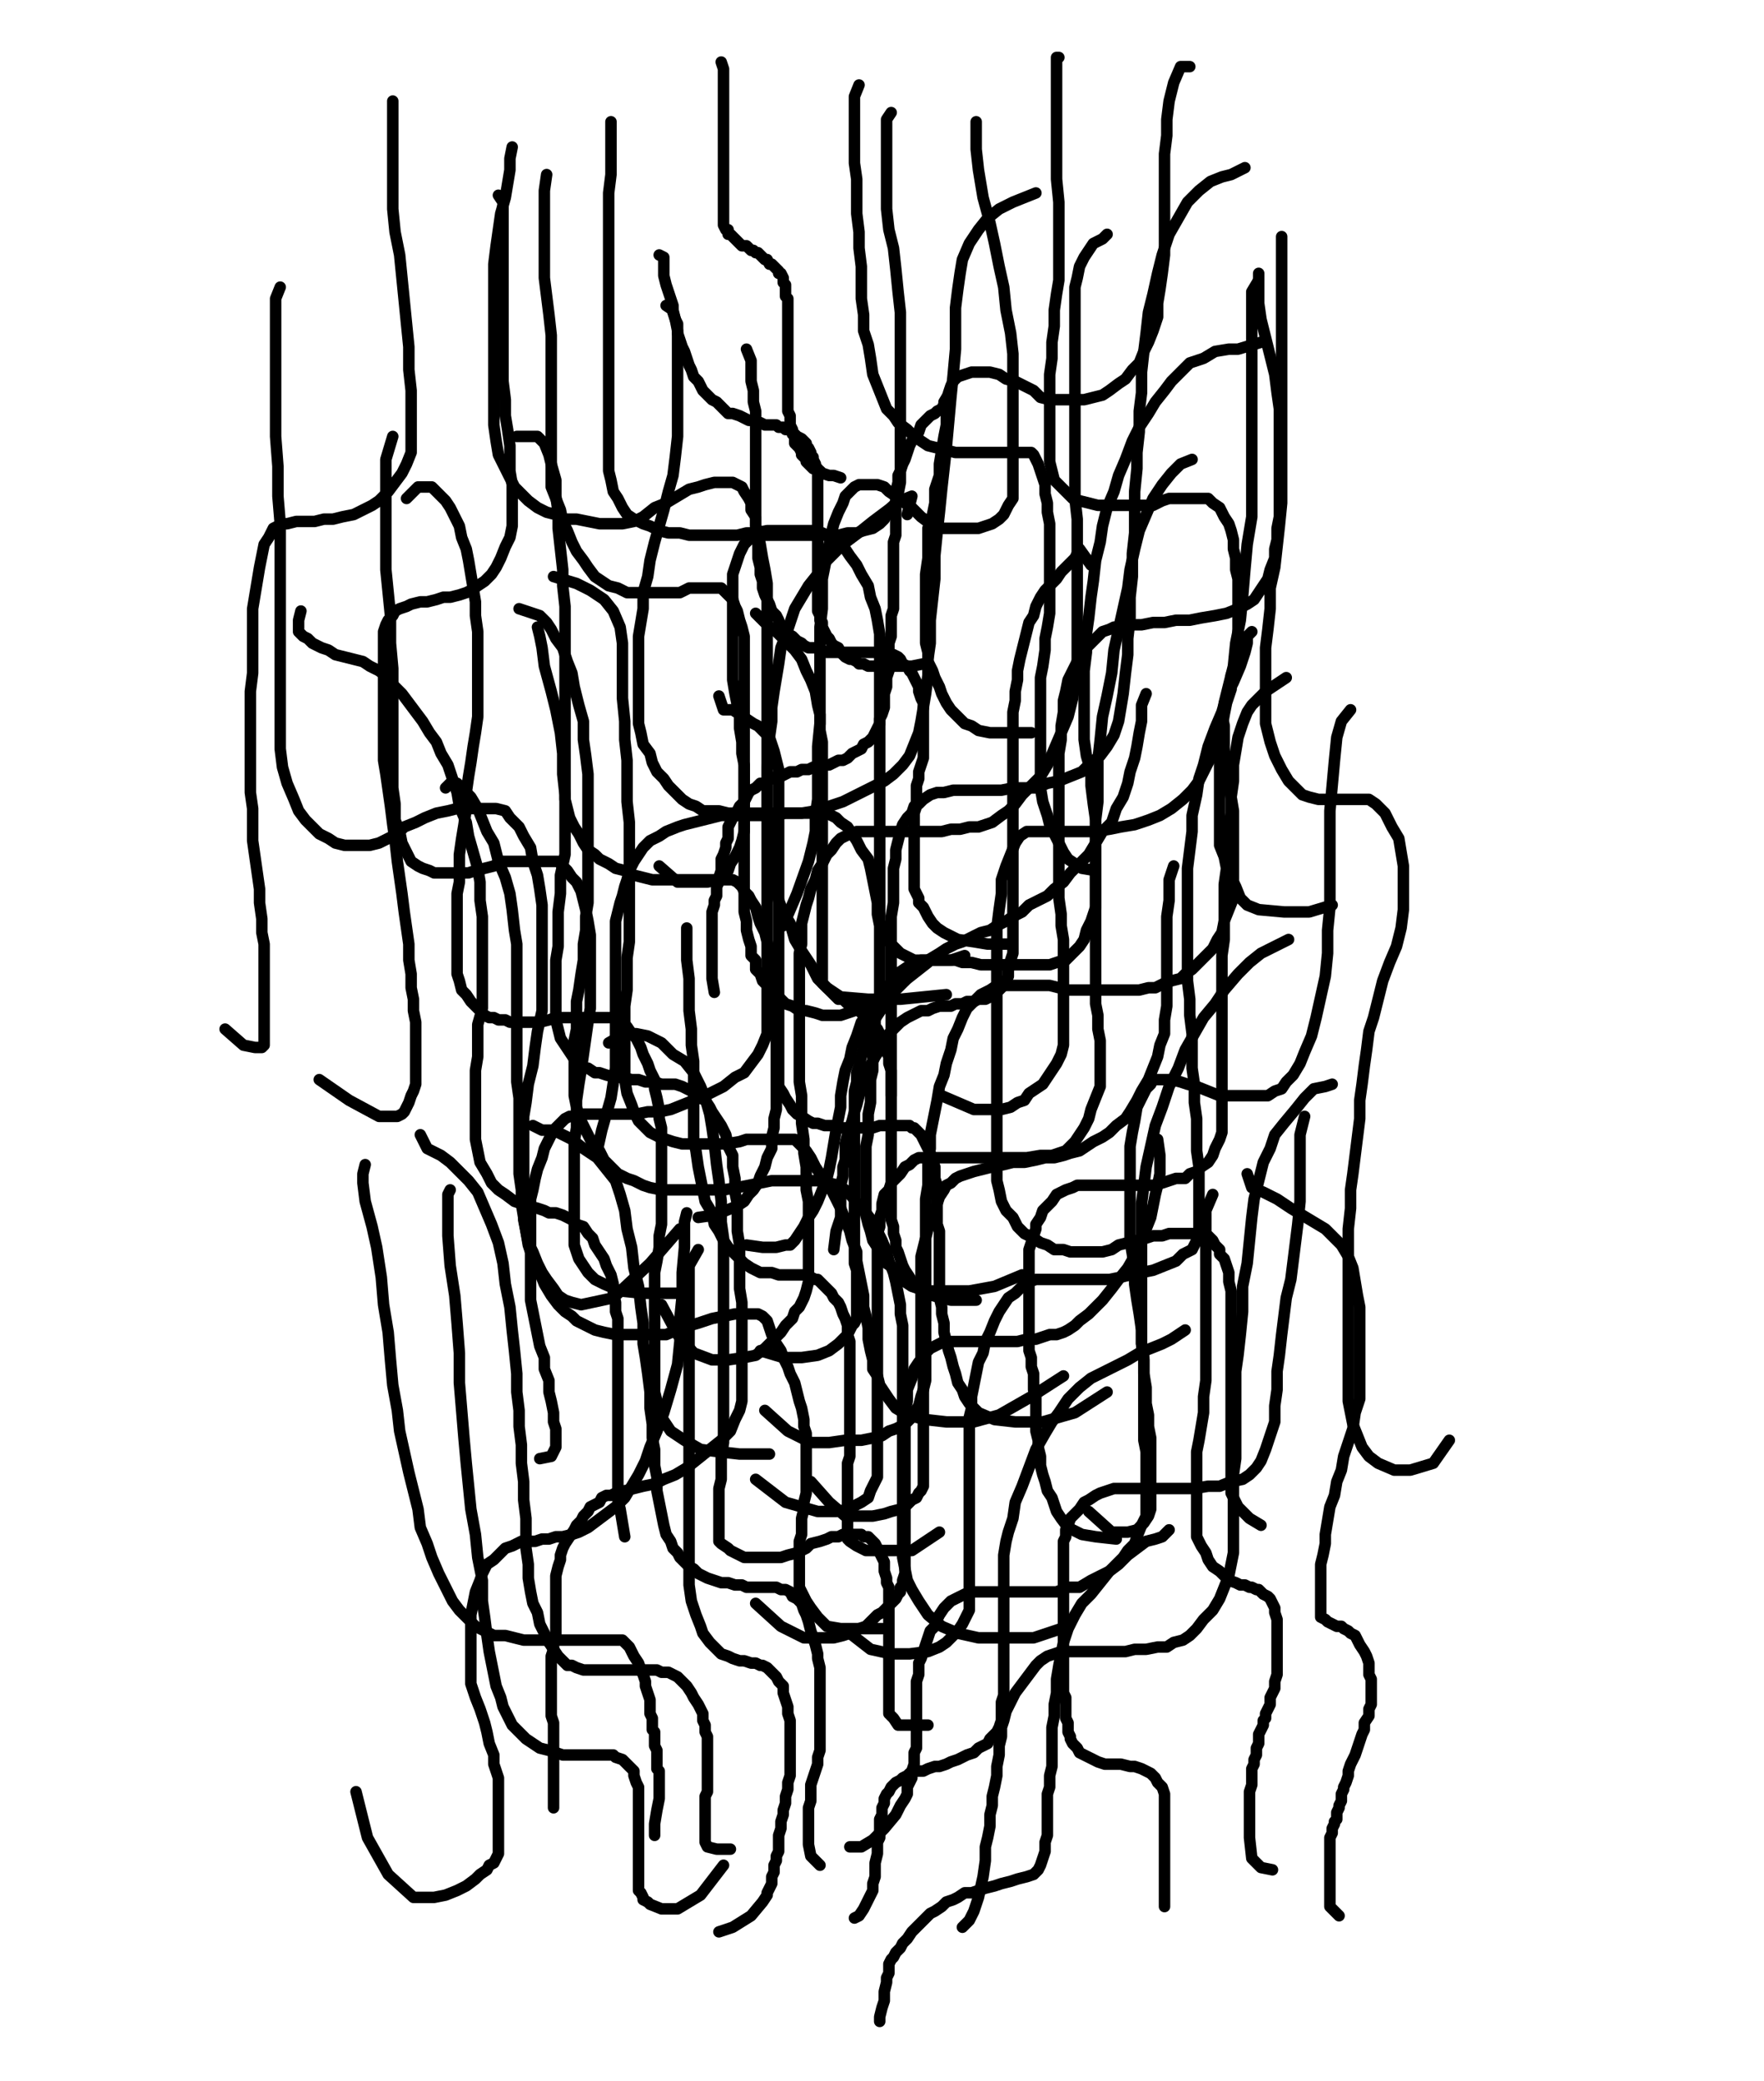 <svg height="906" version="1.1" width="768" xmlns="http://www.w3.org/2000/svg" xmlns:xlink="http://www.w3.org/1999/xlink" style="overflow: hidden; position: relative; -webkit-user-select: text;"><desc style="-webkit-tap-highlight-color: rgba(0, 0, 0, 0); -webkit-user-select: text;">Created with Raphaël 2.2.0</desc><defs style="-webkit-tap-highlight-color: rgba(0, 0, 0, 0); -webkit-user-select: text;"></defs><path fill="none" stroke="#000000" d="M314,27L315,30L315,31L315,32L315,34L315,36L315,37L315,39L315,41L315,42L315,44L315,45L315,46L315,47L315,49L315,50L315,51L315,52L315,54L315,55L315,56L315,57L315,59L315,60L315,61L315,63L315,64L315,66L315,67L315,69L315,70L315,71L315,73L315,75L315,76L315,77L315,78L315,79L315,80L315,81L315,82L315,83L315,85L315,87L315,88L315,90L315,91L315,93L315,94L315,95L315,97L315,98L316,100L317,100L317,102L318,102L319,103L320,104L321,105L322,106L323,107L324,107L325,107L326,108L327,109L328,109L329,110L330,110L331,111L332,112L333,113L334,113L335,115L336,115L337,116L338,117L339,118L339,119L340,119L341,121L341,122L341,123L342,124L342,125L342,127L342,128L342,129L343,130L343,132L343,133L343,134L343,136L343,137L343,139L343,140L343,141L343,143L343,145L343,146L343,148L343,149L343,151L343,152L343,153L343,155L343,156L343,158L343,159L343,160L343,161L343,163L343,165L343,166L343,168L343,170L343,171L343,173L343,175L343,176L343,178L343,179L344,181L344,183L344,184L344,185L345,187L345,189L346,190L346,192L346,193L347,194L348,195L349,197L349,198L350,199L351,200L351,201L352,202L353,203L354,204L355,204L356,205L357,205L358,206L361,207L363,207L366,208" stroke-opacity="1" stroke-width="5" stroke-linecap="round" stroke-linejoin="round" style="-webkit-tap-highlight-color: rgba(0, 0, 0, 0); stroke-opacity: 1; stroke-linecap: round; stroke-linejoin: round; -webkit-user-select: text;"></path><path fill="none" stroke="#000000" d="M287,111L289,112L289,114L289,117L289,120L290,124L291,127L292,130L293,133L293,136L294,139L295,141L295,145L296,148L297,151L298,153L299,156L300,159L301,161L302,164L304,166L305,168L306,170L308,172L310,174L312,175L314,177L315,178L317,180L319,180L322,181L324,182L326,183L328,183L330,184L331,184L333,185L335,185L336,185L338,185L339,186L341,186L342,187L344,187L345,188L346,189L347,190L349,191L350,192L351,193L351,194L352,195L353,197L353,198L354,199L354,200L355,202L355,203L356,204L356,206L356,207L356,209L356,212L356,214L356,216L356,219L356,221L356,223L356,226L356,228L356,230L356,232L356,235L356,237L356,240L356,242L356,245L356,247L356,250L356,252L356,254L356,256L356,258L356,260L356,262L356,264L356,266L357,268L357,270L358,271L358,273L359,275L360,277L361,278L362,280L363,281L365,282L366,284L367,285L368,286L370,287L371,287L373,288L374,289L376,289L378,290L379,290L381,290L382,290L383,290L385,290L387,290L388,290L390,290L392,290L397,290L402,289" stroke-opacity="1" stroke-width="5" stroke-linecap="round" stroke-linejoin="round" style="-webkit-tap-highlight-color: rgba(0, 0, 0, 0); stroke-opacity: 1; stroke-linecap: round; stroke-linejoin: round; -webkit-user-select: text;"></path><path fill="none" stroke="#000000" d="M414,170L411,175L411,176L410,178L408,179L407,180L405,181L403,183L401,185L400,188L398,190L396,194L395,197L394,200L393,202L392,205L391,207L391,210L390,214L390,217L390,221L390,225L390,229L390,233L389,236L389,240L389,243L389,247L389,250L389,253L389,256L389,258L389,260L389,263L389,265L388,268L388,270L388,273L388,275L388,277L387,280L387,282L387,284L387,287L387,289L387,292L386,295L386,299L385,302L385,305L385,308L384,311L383,313L383,315L382,317L381,319L380,321L378,323L376,324L375,326L373,327L371,328L369,330L367,331L365,331L363,332L361,333L358,333L356,334L354,334L352,335L349,335L347,336L344,336L342,337L340,338L338,338L336,339L334,340L333,341L331,341L330,342L329,343L327,344L326,345L325,347L324,349L322,351L321,353L320,355L319,356L318,358L317,360L317,362L317,365L316,367L316,369L315,372L314,374L314,377L314,379L313,382L313,384L312,386L312,388L312,390L311,392L311,394L310,397L310,399L310,402L310,404L310,407L310,411L310,414L310,418L310,426L311,432" stroke-opacity="1" stroke-width="5" stroke-linecap="round" stroke-linejoin="round" style="-webkit-tap-highlight-color: rgba(0, 0, 0, 0); stroke-opacity: 1; stroke-linecap: round; stroke-linejoin: round; -webkit-user-select: text;"></path><path fill="none" stroke="#000000" d="M325,152L327,157L327,160L327,163L327,166L328,170L328,175L329,179L329,183L329,188L329,192L329,197L329,201L329,205L329,209L329,214L329,219L329,224L329,228L329,232L330,236L330,240L330,243L331,247L331,250L332,253L332,256L333,259L334,261L335,263L336,266L338,268L339,270L340,273L342,275L343,276L345,277L347,279L349,280L350,281L352,282L354,282L356,282L358,283L360,284L361,284L363,284L366,284L368,284L370,284L373,284L375,284L378,284L380,284L382,284L384,284L386,285L387,285L389,285L391,286L392,287L393,289L395,290L396,292L397,293L398,295L399,297L400,299L400,301L401,304L402,306L402,308L402,310L402,313L402,315L402,318L402,321L402,324L402,327L402,330L401,333L400,336L400,339L399,342L399,345L399,348L399,351L398,354L398,358L398,360L398,363L398,366L398,368L398,371L398,374L398,376L398,379L398,382L398,384L398,387L399,389L400,391L400,393L402,395L403,397L404,399L406,402L408,404L411,406L417,409L424,410L430,411L439,411" stroke-opacity="1" stroke-width="5" stroke-linecap="round" stroke-linejoin="round" style="-webkit-tap-highlight-color: rgba(0, 0, 0, 0); stroke-opacity: 1; stroke-linecap: round; stroke-linejoin: round; -webkit-user-select: text;"></path><path fill="none" stroke="#000000" d="M475,246L470,239L469,241L468,243L466,245L464,247L462,249L460,252L458,254L455,257L453,260L451,264L450,268L448,271L447,275L446,279L445,283L444,287L443,292L443,296L442,301L442,305L441,310L441,314L441,319L441,324L441,328L441,333L441,336L441,341L441,344L441,348L441,352L441,355L441,359L441,362L441,365L441,368L441,371L441,375L441,379L441,382L441,386L441,390L441,394L441,397L441,401L441,404L441,407L441,410L441,413L441,415L440,418L440,420L439,422L439,425L438,427L437,429L435,431L434,432L432,433L431,434L429,435L426,435L424,436L421,436L419,437L416,437L414,438L411,438L409,438L406,439L404,440L401,440L399,441L397,442L395,443L392,445L391,446L389,448L387,450L385,452L384,455L383,457L381,460L380,462L378,465L377,468L376,470L375,474L374,477L373,481L372,484L371,488L370,491L369,494L368,498L368,501L368,505L367,508L367,512L366,516L366,519L366,522L366,525L366,530L364,536L363,544" stroke-opacity="1" stroke-width="5" stroke-linecap="round" stroke-linejoin="round" style="-webkit-tap-highlight-color: rgba(0, 0, 0, 0); stroke-opacity: 1; stroke-linecap: round; stroke-linejoin: round; -webkit-user-select: text;"></path><path fill="none" stroke="#000000" d="M329,267L331,269L334,272L338,275L342,279L346,283L349,287L351,292L353,296L355,301L356,307L357,311L357,318L358,323L358,329L358,334L358,341L358,347L358,353L358,358L358,364L358,370L358,376L358,381L358,386L358,392L358,397L358,402L358,406L358,411L358,414L358,418L358,421L358,423L358,426L358,428L360,430L362,432L363,433L365,435L367,435L369,437L370,438L372,438L373,439L374,440L376,442L378,443L379,445L380,446L382,448L383,450L384,452L385,454L385,456L386,458L387,460L387,463L388,466L388,468L388,471L388,474L388,477L388,481L388,484L388,487L388,491L388,494L388,498L388,501L388,505L388,508L388,512L388,515L388,518L388,521L388,525L388,528L388,531L389,534L389,537L390,540L390,543L391,545L392,548L393,551L394,553L396,556L397,558L400,561L406,564L414,566L425,566" stroke-opacity="1" stroke-width="5" stroke-linecap="round" stroke-linejoin="round" style="-webkit-tap-highlight-color: rgba(0, 0, 0, 0); stroke-opacity: 1; stroke-linecap: round; stroke-linejoin: round; -webkit-user-select: text;"></path><path fill="none" stroke="#000000" d="M499,302L497,307L497,310L497,314L496,319L495,325L494,330L492,336L491,341L489,347L486,352L484,358L480,362L477,367L474,372L470,376L466,380L463,384L459,387L456,390L452,392L448,394L445,397L441,399L438,401L434,403L431,405L427,406L423,408L419,410L416,411L412,413L409,415L404,418L401,421L397,423L394,427L391,430L388,433L386,436L384,439L382,442L380,445L378,449L377,452L376,456L375,460L374,464L373,467L373,471L372,475L372,480L372,484L372,487L372,491L372,494L372,497L372,501L372,504L372,507L372,510L372,513L372,516L372,518L372,521L372,524L372,527L372,529L372,532L372,535L372,538L372,540L372,543L372,545L372,548L372,550L373,553L373,555L373,558L373,561L373,564L373,567L373,569L373,571L373,574L372,576L371,577L370,579L369,581L367,583L365,585L361,588L356,590L349,591L341,591L331,588" stroke-opacity="1" stroke-width="5" stroke-linecap="round" stroke-linejoin="round" style="-webkit-tap-highlight-color: rgba(0, 0, 0, 0); stroke-opacity: 1; stroke-linecap: round; stroke-linejoin: round; -webkit-user-select: text;"></path><path fill="none" stroke="#000000" d="M313,303L315,309L319,309L322,311L325,313L328,315L330,316L333,319L335,321L336,324L337,327L338,331L339,335L339,339L339,343L339,348L339,353L339,357L339,362L339,367L339,374L339,380L339,385L339,391L339,396L339,402L339,407L339,412L339,417L339,422L339,427L339,432L339,436L339,441L339,445L339,450L339,453L339,457L339,461L339,464L339,467L339,470L339,473L341,476L342,478L344,481L345,483L347,485L349,486L352,488L354,489L356,489L359,490L363,490L366,491L370,491L373,491L377,491L380,491L383,490L386,490L388,490L390,490L392,490L394,490L396,490L397,491L398,491L400,493L401,494L402,496L403,498L404,500L405,502L406,505L407,508L407,511L407,513L408,516L408,518L408,521L408,524L408,528L408,530L408,533L409,536L409,539L409,542L409,545L409,547L409,550L409,553L409,556L409,559L409,562L409,565L410,569L410,572L411,576L411,580L412,584L413,588L414,591L415,595L416,598L417,602L419,605L420,608L422,611L426,615L433,618L442,619L454,619L468,615L482,606" stroke-opacity="1" stroke-width="5" stroke-linecap="round" stroke-linejoin="round" style="-webkit-tap-highlight-color: rgba(0, 0, 0, 0); stroke-opacity: 1; stroke-linecap: round; stroke-linejoin: round; -webkit-user-select: text;"></path><path fill="none" stroke="#000000" d="M511,377L509,383L509,387L509,392L508,399L508,405L508,411L508,418L508,425L508,432L508,438L507,444L507,450L505,455L504,460L502,465L500,470L497,475L495,479L492,484L490,487L486,490L483,493L480,495L476,497L473,499L470,501L466,502L463,503L459,504L455,504L451,505L446,506L441,506L437,507L432,508L428,509L424,510L421,511L418,512L416,513L414,515L412,516L411,518L409,521L408,524L407,527L405,531L404,535L403,539L402,543L401,547L401,551L401,555L401,559L401,563L401,567L401,571L401,575L401,579L401,582L401,586L401,589L401,593L401,596L402,599L402,603L402,606L402,610L402,613L402,617L402,620L402,623L402,626L402,629L402,632L402,635L402,637L402,640L402,643L402,645L402,647L401,649L400,650L399,652L397,653L395,655L392,657L388,658L385,659L380,660L375,660L368,660L361,654L353,645" stroke-opacity="1" stroke-width="5" stroke-linecap="round" stroke-linejoin="round" style="-webkit-tap-highlight-color: rgba(0, 0, 0, 0); stroke-opacity: 1; stroke-linecap: round; stroke-linejoin: round; -webkit-user-select: text;"></path><path fill="none" stroke="#000000" d="M299,404L299,409L299,413L299,418L300,426L300,433L300,440L301,448L301,455L302,462L302,469L302,477L302,483L302,489L302,496L303,501L304,508L305,513L306,518L307,523L310,528L311,533L313,536L315,540L317,543L320,546L322,548L324,550L327,552L329,553L331,554L334,554L336,554L339,555L341,555L344,555L346,555L349,555L351,555L353,556L355,557L356,557L358,559L359,560L361,562L362,563L363,565L365,567L366,569L367,572L368,574L369,577L369,581L370,584L370,588L370,591L370,595L370,599L370,603L370,607L370,612L370,615L370,620L370,623L370,627L370,630L370,634L369,637L369,640L369,643L369,646L369,648L369,651L369,653L369,655L369,657L369,659L369,661L369,664L369,666L369,667L369,669L369,670L370,671L373,673L377,675L381,675L388,675L397,675L409,667" stroke-opacity="1" stroke-width="5" stroke-linecap="round" stroke-linejoin="round" style="-webkit-tap-highlight-color: rgba(0, 0, 0, 0); stroke-opacity: 1; stroke-linecap: round; stroke-linejoin: round; -webkit-user-select: text;"></path><path fill="none" stroke="#000000" d="M504,496L505,503L505,507L505,511L504,516L503,520L502,525L501,530L499,535L497,540L495,545L491,552L487,557L484,561L480,566L477,569L474,572L470,575L468,577L465,579L463,580L460,581L457,581L454,582L451,583L447,583L443,584L440,584L436,584L431,584L427,584L424,584L420,584L417,584L414,584L411,584L409,585L407,586L405,587L403,589L402,591L400,593L398,596L397,600L395,605L395,610L394,614L394,619L394,624L394,628L394,632L394,637L394,641L394,645L394,649L394,654L394,658L394,662L394,666L394,669L394,672L394,675L394,677L394,680L394,683L394,685L393,688L393,690L392,691L392,693L391,694L390,696L389,697L387,699L386,700L384,702L382,703L380,705L377,708L374,709L370,711L367,712L363,713L358,713L350,713L340,708L329,698" stroke-opacity="1" stroke-width="5" stroke-linecap="round" stroke-linejoin="round" style="-webkit-tap-highlight-color: rgba(0, 0, 0, 0); stroke-opacity: 1; stroke-linecap: round; stroke-linejoin: round; -webkit-user-select: text;"></path><path fill="none" stroke="#000000" d="M265,454L272,450L277,450L282,451L288,454L293,459L298,462L302,467L305,473L307,478L309,485L310,491L311,498L312,507L313,514L314,523L314,532L315,539L315,547L315,556L315,564L315,572L315,580L315,588L315,596L315,603L315,611L315,618L315,623L315,628L314,634L314,639L314,644L313,648L313,652L313,656L313,659L313,663L313,666L313,668L313,671L314,672L317,674L318,675L320,676L322,677L324,678L326,678L328,678L331,678L334,678L337,678L340,678L343,677L347,676L351,674L353,672L357,671L360,670L362,669L365,669L367,668L369,668L371,668L373,668L375,668L376,669L378,669L380,671L381,672L382,674L383,676L384,678L385,680L385,682L385,684L386,687L386,689L387,691L387,694L387,696L387,698L387,700L387,702L387,704L387,706L387,708L387,710L387,712L387,715L387,717L387,719L387,721L387,723L387,725L387,727L387,730L387,732L387,735L387,737L387,739L387,741L387,743L387,745L387,746L389,748L391,751L396,751L404,751" stroke-opacity="1" stroke-width="5" stroke-linecap="round" stroke-linejoin="round" style="-webkit-tap-highlight-color: rgba(0, 0, 0, 0); stroke-opacity: 1; stroke-linecap: round; stroke-linejoin: round; -webkit-user-select: text;"></path><path fill="none" stroke="#000000" d="M516,579L510,583L506,585L501,587L496,589L491,592L487,594L481,597L475,600L470,604L465,609L461,615L458,619L455,624L451,631L448,639L445,647L442,654L441,661L439,667L438,671L437,677L437,682L437,686L437,691L437,695L437,699L437,702L437,705L437,709L437,712L437,716L437,720L437,724L437,727L437,731L437,735L437,738L436,741L436,744L436,747L436,749L435,752L434,754L433,755L431,757L430,759L428,760L426,761L424,763L421,764L419,765L417,766L414,767L412,768L409,769L407,769L404,770L402,771L400,771L398,771L396,772L395,773L393,774L392,775L390,776L389,777L388,778L387,780L386,781L385,783L385,785L384,787L384,790L383,792L383,794L383,797L383,800L382,802L382,805L382,807L381,811L381,814L381,817L380,820L380,823L379,825L378,827L376,831L374,834L372,835" stroke-opacity="1" stroke-width="5" stroke-linecap="round" stroke-linejoin="round" style="-webkit-tap-highlight-color: rgba(0, 0, 0, 0); stroke-opacity: 1; stroke-linecap: round; stroke-linejoin: round; -webkit-user-select: text;"></path><path fill="none" stroke="#000000" d="M232,490L236,492L241,492L245,494L249,496L254,500L260,504L264,509L268,514L270,520L272,527L273,535L275,543L276,552L278,560L279,569L280,576L280,585L281,591L282,598L283,606L283,613L284,620L284,626L285,631L285,638L286,643L286,649L287,654L288,659L289,664L290,668L292,671L293,674L295,676L296,678L298,680L300,682L302,683L304,685L306,686L308,687L311,688L314,689L317,689L320,690L323,690L325,691L328,691L330,691L332,691L334,691L336,691L338,691L340,692L342,692L344,693L345,695L347,696L349,698L350,701L351,703L352,706L353,710L354,713L355,716L356,720L356,722L357,726L357,729L357,732L357,734L357,737L357,741L357,744L357,746L357,749L357,752L357,755L357,759L357,762L356,765L356,768L355,771L354,774L353,777L353,779L353,782L353,784L352,787L352,790L352,795L352,803L353,808L357,812" stroke-opacity="1" stroke-width="5" stroke-linecap="round" stroke-linejoin="round" style="-webkit-tap-highlight-color: rgba(0, 0, 0, 0); stroke-opacity: 1; stroke-linecap: round; stroke-linejoin: round; -webkit-user-select: text;"></path><path fill="none" stroke="#000000" d="M509,666L506,669L503,670L499,671L495,674L491,677L487,681L483,684L479,689L475,694L471,698L468,703L465,709L463,715L462,720L461,725L460,731L460,737L459,742L459,747L458,752L458,759L458,764L458,769L457,773L457,778L456,781L456,785L456,788L456,791L456,795L456,799L455,802L455,806L454,809L453,812L452,814L450,816L447,817L443,818L440,819L436,820L433,821L429,822L426,823L423,824L420,824L417,826L415,827L412,828L410,830L407,832L405,833L403,835L401,837L399,839L397,841L395,844L393,846L392,848L390,850L389,852L388,853L387,855L387,857L387,859L386,861L386,863L385,867L385,871L384,874L383,878L383,880" stroke-opacity="1" stroke-width="5" stroke-linecap="round" stroke-linejoin="round" style="-webkit-tap-highlight-color: rgba(0, 0, 0, 0); stroke-opacity: 1; stroke-linecap: round; stroke-linejoin: round; -webkit-user-select: text;"></path><path fill="none" stroke="#000000" d="M183,494L186,500L192,503L196,506L200,510L204,514L208,519L211,526L214,533L217,541L219,550L220,559L222,569L223,579L224,588L225,598L225,606L226,614L226,621L227,629L227,637L228,645L228,653L229,661L229,668L229,674L230,681L230,687L231,693L232,698L234,702L235,707L237,711L239,715L241,718L243,721L245,723L247,725L249,725L251,726L254,727L256,727L259,727L261,727L264,727L267,727L269,727L272,727L274,727L277,727L279,727L281,727L284,727L286,727L288,728L291,728L293,729L295,730L297,732L299,734L301,737L302,739L304,742L305,744L306,746L306,749L307,751L307,754L308,756L308,758L308,761L308,763L308,765L308,767L308,770L308,772L308,774L308,776L308,778L308,780L307,782L307,784L307,786L307,788L307,790L307,792L307,793L307,795L307,796L307,798L307,800L307,801L307,802L308,804L312,805L318,805" stroke-opacity="1" stroke-width="5" stroke-linecap="round" stroke-linejoin="round" style="-webkit-tap-highlight-color: rgba(0, 0, 0, 0); stroke-opacity: 1; stroke-linecap: round; stroke-linejoin: round; -webkit-user-select: text;"></path><path fill="none" stroke="#000000" d="M532,311L533,316L533,319L533,324L533,328L534,333L534,337L535,342L536,347L537,353L537,359L537,365L537,370L537,376L537,381L537,386L537,391L535,396L533,401L532,406L530,409L528,413L525,416L522,419L519,422L516,424L514,426L510,427L507,428L503,430L500,430L496,431L492,431L488,431L485,431L481,431L477,431L473,431L469,431L465,431L461,430L457,429L453,429L449,429L445,429L441,429L438,429L434,429L431,431L427,433L424,436L421,439L419,443L417,448L415,452L414,457L412,463L411,468L409,473L408,479L407,484L406,489L405,494L405,500L404,506L404,511L404,516L403,522L403,528L403,533L403,539L403,544L403,549L403,554L403,559L403,563L403,568L403,572L403,578L403,583L403,588L403,593L403,597L403,601L402,605L401,608L400,612L398,615L397,617L395,619L392,621L390,622L387,623L384,625L380,626L375,627L368,627L361,628L353,628L343,623L333,614" stroke-opacity="1" stroke-width="5" stroke-linecap="round" stroke-linejoin="round" style="-webkit-tap-highlight-color: rgba(0, 0, 0, 0); stroke-opacity: 1; stroke-linecap: round; stroke-linejoin: round; -webkit-user-select: text;"></path><path fill="none" stroke="#000000" d="M194,343L196,341L199,341L202,344L205,347L208,352L210,357L212,362L215,367L217,375L220,382L222,389L223,396L224,405L225,411L225,419L225,427L225,435L225,443L225,450L225,457L225,464L225,471L226,478L226,485L226,492L226,499L226,506L226,511L227,518L227,524L228,530L229,536L230,542L232,548L235,554L237,559L240,564L243,568L246,571L249,573L251,575L255,577L259,579L263,580L268,581L275,581L283,581L290,581L297,578L304,576L310,574L315,573L320,572L324,572L327,572L330,572L332,573L334,575L335,578L336,581L338,585L340,588L341,591L343,595L344,598L346,602L347,606L348,610L349,613L350,618L350,621L351,624L351,627L351,631L351,635L351,639L351,642L351,646L351,650L350,654L350,657L349,661L349,664L349,668L348,671L348,674L348,678L348,681L348,684L348,687L348,691L349,693L351,697L353,700L356,704L360,708L366,709L374,709L384,709" stroke-opacity="1" stroke-width="5" stroke-linecap="round" stroke-linejoin="round" style="-webkit-tap-highlight-color: rgba(0, 0, 0, 0); stroke-opacity: 1; stroke-linecap: round; stroke-linejoin: round; -webkit-user-select: text;"></path><path fill="none" stroke="#000000" d="M395,224L397,216L392,218L388,221L384,224L380,227L375,231L371,234L367,237L363,241L359,245L356,250L352,255L349,260L346,265L344,271L342,277L340,282L339,289L338,295L337,301L336,308L336,314L335,321L335,328L334,334L334,341L334,348L334,355L334,362L334,368L334,375L334,383L334,390L334,398L334,405L334,411L334,417L334,423L334,428L334,433L334,438L334,442L334,446L334,450L332,455L330,459L327,463L324,467L320,469L315,473L311,475L307,477L302,479L297,481L292,483L287,484L282,484L277,485L272,485L267,485L263,485L260,485L257,485L254,485L252,485L250,486L248,486L246,487L244,489L242,491L240,494L239,496L237,500L236,504L234,509L233,513L232,518L231,522L231,527L231,532L231,537L231,541L231,546L231,552L231,556L231,561L231,566L232,571L233,576L234,581L235,586L237,591L237,596L239,601L239,606L240,610L241,615L241,619L242,622L242,625L242,628L242,630L240,634L235,635" stroke-opacity="1" stroke-width="5" stroke-linecap="round" stroke-linejoin="round" style="-webkit-tap-highlight-color: rgba(0, 0, 0, 0); stroke-opacity: 1; stroke-linecap: round; stroke-linejoin: round; -webkit-user-select: text;"></path><path fill="none" stroke="#000000" d="M131,266L130,270L130,272L130,275L132,277L134,278L136,280L138,281L140,282L143,283L146,285L150,286L154,287L158,288L161,290L165,292L169,295L171,298L175,302L178,306L181,310L184,314L187,319L190,323L192,328L195,333L197,339L199,345L200,351L203,358L204,364L206,371L208,378L209,384L209,392L210,399L210,406L210,413L210,419L210,426L210,433L210,439L208,446L208,453L208,460L207,466L207,473L207,478L207,484L207,490L207,496L208,501L209,506L212,511L214,515L217,518L220,520L224,523L227,524L230,525L234,526L237,527L239,528L242,528L245,529L247,530L249,531L251,533L254,534L256,537L258,539L259,542L261,545L263,548L264,551L266,555L267,559L267,563L268,567L268,571L269,574L269,578L269,582L269,586L269,590L269,594L269,598L269,601L269,605L269,609L269,613L269,618L269,621L269,625L269,629L269,633L269,637L269,642L269,645L269,649L269,653L270,657L271,663L272,669" stroke-opacity="1" stroke-width="5" stroke-linecap="round" stroke-linejoin="round" style="-webkit-tap-highlight-color: rgba(0, 0, 0, 0); stroke-opacity: 1; stroke-linecap: round; stroke-linejoin: round; -webkit-user-select: text;"></path><path fill="none" stroke="#000000" d="M549,149L539,152L535,152L529,153L524,156L518,158L514,162L510,166L507,170L503,175L500,180L496,186L493,192L490,200L487,207L485,214L482,221L480,229L479,236L477,244L476,253L475,260L474,269L473,276L473,284L472,292L472,299L472,307L472,314L472,322L473,329L475,336L475,342L476,350L477,357L477,364L477,371L477,379L477,385L477,390L477,395L475,401L473,405L472,409L470,412L468,414L466,416L464,418L463,418L460,419L457,420L453,420L449,420L445,420L440,420L436,420L431,420L427,420L423,419L419,419L416,418L413,418L410,418L407,418L404,418L401,418L398,419L395,421L392,423L389,426L387,429L385,432L382,435L380,438L378,442L375,445L373,451L371,456L370,461L368,466L367,471L366,477L366,482L365,487L364,492L363,498L362,504L361,509L360,513L358,518L356,523L354,527L352,530L350,534L348,537L346,540L344,542L342,542L338,543L332,543L325,542" stroke-opacity="1" stroke-width="5" stroke-linecap="round" stroke-linejoin="round" style="-webkit-tap-highlight-color: rgba(0, 0, 0, 0); stroke-opacity: 1; stroke-linecap: round; stroke-linejoin: round; -webkit-user-select: text;"></path><path fill="none" stroke="#000000" d="M241,251L251,254L257,257L263,261L267,266L270,273L271,280L271,288L271,296L271,304L272,314L272,322L273,331L273,340L273,349L274,358L274,367L274,377L274,386L274,395L274,404L274,410L273,417L273,424L273,431L272,438L272,446L272,453L272,460L272,465L272,470L273,476L275,481L276,484L278,488L281,491L283,493L287,495L290,496L293,497L297,498L301,498L306,498L310,498L316,498L322,497L325,496L329,496L333,496L337,496L340,496L343,496L346,496L348,498L351,501L353,504L355,508L357,511L360,514L362,518L364,522L366,526L368,531L370,536L371,540L373,545L373,549L374,554L375,559L376,564L376,569L377,573L378,578L378,583L379,588L380,592L380,596L382,599L383,603L385,606L387,609L390,613L395,616L403,618L412,619L424,619L435,616L449,608L463,599" stroke-opacity="1" stroke-width="5" stroke-linecap="round" stroke-linejoin="round" style="-webkit-tap-highlight-color: rgba(0, 0, 0, 0); stroke-opacity: 1; stroke-linecap: round; stroke-linejoin: round; -webkit-user-select: text;"></path><path fill="none" stroke="#000000" d="M545,275L543,277L543,280L542,284L540,290L537,297L534,303L532,310L529,317L526,325L524,333L522,339L521,346L519,355L519,362L518,370L517,378L517,386L517,394L517,403L517,410L517,418L517,427L518,435L518,442L519,450L519,457L519,465L520,472L520,480L521,487L521,494L521,501L522,508L522,514L522,520L522,526L522,532L522,537L521,540L519,544L515,546L512,549L507,551L502,553L497,554L492,555L488,556L483,557L478,557L474,557L469,557L465,557L462,557L459,557L456,557L453,557L451,557L448,558L445,560L442,563L439,565L437,568L435,571L433,575L431,580L429,584L428,589L426,593L425,598L424,603L423,608L423,613L422,617L422,622L422,626L422,631L422,636L422,641L422,645L422,650L422,654L422,659L422,663L422,668L422,671L422,675L422,679L422,682L422,686L422,689L422,692L422,694L422,697L422,699L422,701L421,703L420,705L419,707L417,710L415,712L412,715L409,717L404,719L396,720L388,720L379,718L370,711" stroke-opacity="1" stroke-width="5" stroke-linecap="round" stroke-linejoin="round" style="-webkit-tap-highlight-color: rgba(0, 0, 0, 0); stroke-opacity: 1; stroke-linecap: round; stroke-linejoin: round; -webkit-user-select: text;"></path><path fill="none" stroke="#000000" d="M177,217L182,212L185,212L188,212L191,215L194,218L196,221L198,225L200,229L201,234L203,239L204,244L205,250L206,256L207,262L207,268L208,275L208,281L208,286L208,293L208,299L208,306L208,312L207,319L206,325L205,332L204,338L203,345L203,352L202,359L201,365L200,372L200,378L200,384L199,389L199,395L199,401L199,406L199,411L199,416L199,420L199,424L200,427L201,431L203,433L205,436L207,438L209,440L211,442L213,443L215,443L217,444L220,444L222,445L225,445L227,445L229,445L232,445L235,445L239,444L242,443L245,443L249,443L251,443L254,443L256,443L259,443L261,443L263,443L266,443L268,443L271,445L273,447L275,450L277,452L279,456L280,459L282,463L283,466L285,470L285,474L286,478L287,483L287,487L288,491L288,496L288,500L288,505L288,510L288,514L288,518L288,523L288,528L288,533L287,538L287,543L286,549L285,554L285,559L285,564L285,568L285,573L285,577L285,582L285,586L285,591L285,595L285,598L285,603L285,606L286,610L286,613L288,617L290,620L292,623L295,625L298,627L305,631L313,632L322,633L335,633" stroke-opacity="1" stroke-width="5" stroke-linecap="round" stroke-linejoin="round" style="-webkit-tap-highlight-color: rgba(0, 0, 0, 0); stroke-opacity: 1; stroke-linecap: round; stroke-linejoin: round; -webkit-user-select: text;"></path><path fill="none" stroke="#000000" d="M482,102L480,104L476,106L474,109L472,112L470,116L469,121L468,125L468,130L468,135L468,141L468,147L468,153L468,161L468,170L468,178L468,186L468,194L468,202L468,210L468,217L469,226L469,233L469,241L469,249L469,257L469,265L469,273L469,280L469,288L468,296L467,304L465,312L462,319L459,326L456,333L453,338L449,342L445,346L442,350L439,353L436,355L432,358L429,359L426,360L422,360L418,361L414,361L410,362L405,362L400,362L396,362L391,362L387,362L383,362L379,362L376,362L373,362L370,363L368,364L366,365L364,367L362,370L360,372L358,376L356,379L355,383L353,387L352,391L351,394L350,398L349,402L349,406L349,411L348,415L348,419L348,424L348,430L348,435L348,440L348,446L348,452L348,459L348,464L348,471L349,477L349,483L349,489L350,496L350,502L351,508L351,513L351,518L352,523L352,528L352,533L352,537L352,542L352,546L352,550L352,554L352,558L351,562L350,565L348,569L346,571L345,574L342,577L340,580L336,584L333,587L329,590L324,591L317,592L310,592L302,589L295,581L288,568" stroke-opacity="1" stroke-width="5" stroke-linecap="round" stroke-linejoin="round" style="-webkit-tap-highlight-color: rgba(0, 0, 0, 0); stroke-opacity: 1; stroke-linecap: round; stroke-linejoin: round; -webkit-user-select: text;"></path><path fill="none" stroke="#000000" d="M226,265L232,267L235,268L238,271L240,274L242,278L245,282L247,288L249,293L250,299L252,307L254,314L254,322L255,329L256,337L256,345L256,353L256,360L256,367L256,373L256,380L256,387L256,393L255,399L255,405L254,411L254,418L253,424L252,431L251,436L251,442L251,448L250,453L250,458L250,463L250,467L250,472L250,477L251,482L252,486L254,490L256,494L258,498L261,501L263,505L266,508L269,511L273,513L276,514L280,516L283,517L288,518L292,518L297,518L301,518L305,518L310,518L315,518L321,517L326,516L331,515L336,514L342,514L348,514L353,514L357,514L361,515L365,516L368,518L371,521L374,525L377,528L380,532L382,536L384,540L386,545L387,549L389,554L390,558L391,563L392,568L392,572L393,577L393,583L393,588L393,593L393,597L393,602L393,606L393,610L393,615L393,619L393,623L393,626L393,630L393,634L393,638L393,642L393,646L393,650L393,654L393,658L393,662L393,666L393,670L393,674L393,678L394,683L395,688L397,692L400,697L404,703L410,708L417,711L426,713L438,713L450,713L465,708" stroke-opacity="1" stroke-width="5" stroke-linecap="round" stroke-linejoin="round" style="-webkit-tap-highlight-color: rgba(0, 0, 0, 0); stroke-opacity: 1; stroke-linecap: round; stroke-linejoin: round; -webkit-user-select: text;"></path><path fill="none" stroke="#000000" d="M561,409L549,415L544,419L539,424L533,431L529,437L524,443L520,450L516,457L513,465L509,473L506,482L503,490L501,499L499,508L498,516L497,524L497,532L497,540L497,547L497,554L497,561L497,567L497,574L497,580L497,585L498,591L498,596L498,601L498,606L498,610L498,615L498,620L498,624L498,627L499,632L499,636L499,640L499,644L499,648L499,652L499,656L499,660L497,664L495,669L494,672L491,675L489,678L486,681L483,684L479,686L475,688L470,691L465,691L460,693L454,693L448,693L443,693L438,693L434,693L430,693L426,693L423,693L420,694L418,695L416,696L414,697L412,699L411,700L409,703L408,705L407,708L405,710L404,713L403,716L402,719L401,722L400,724L400,727L400,729L399,732L399,734L399,737L399,741L399,744L399,747L399,751L399,753L399,756L399,758L399,761L398,763L398,765L398,766L398,768L397,771L397,772L397,774L396,776L395,778L395,780L395,781L394,783L392,786L390,790L385,796L380,801L375,804L370,804" stroke-opacity="1" stroke-width="5" stroke-linecap="round" stroke-linejoin="round" style="-webkit-tap-highlight-color: rgba(0, 0, 0, 0); stroke-opacity: 1; stroke-linecap: round; stroke-linejoin: round; -webkit-user-select: text;"></path><path fill="none" stroke="#000000" d="M290,133L293,135L294,139L295,144L295,151L295,158L295,166L295,175L295,181L295,190L294,199L293,207L291,214L289,222L287,229L285,236L283,244L282,251L280,258L280,265L279,271L278,277L278,282L278,288L278,294L278,299L278,304L278,309L278,315L279,319L280,324L283,328L284,332L286,336L289,339L291,342L294,345L297,348L300,350L303,351L306,353L310,353L313,353L317,354L322,354L327,354L331,354L335,354L339,354L344,354L348,354L351,354L354,354L357,354L360,354L362,355L364,356L366,358L369,360L371,363L373,366L375,370L378,374L379,378L380,383L381,388L382,393L382,398L383,403L383,408L383,413L383,418L383,423L383,428L383,433L382,438L381,443L381,448L380,452L380,457L380,461L380,466L379,470L379,475L379,480L378,485L378,490L378,494L377,499L377,503L377,507L377,511L377,515L377,518L377,522L377,525L377,529L378,533L379,536L380,540L382,543L384,547L386,550L389,552L391,555L394,558L397,560L403,562L410,562L422,562L433,560L445,555" stroke-opacity="1" stroke-width="5" stroke-linecap="round" stroke-linejoin="round" style="-webkit-tap-highlight-color: rgba(0, 0, 0, 0); stroke-opacity: 1; stroke-linecap: round; stroke-linejoin: round; -webkit-user-select: text;"></path><path fill="none" stroke="#000000" d="M519,200L514,202L510,206L506,211L502,217L499,224L496,231L494,239L492,248L491,256L489,265L487,274L485,283L484,293L482,303L480,312L479,322L478,331L478,339L478,349L477,357L477,365L477,373L477,381L477,388L477,395L477,402L477,408L477,413L477,420L477,426L477,432L477,437L478,442L478,448L479,453L479,459L479,464L479,468L479,473L477,478L475,483L474,487L472,491L470,494L468,497L466,499L464,501L461,502L458,503L453,503L447,504L441,504L436,504L429,504L424,504L419,504L414,504L410,504L406,504L403,504L400,504L398,505L396,507L394,508L392,511L390,513L388,515L387,518L385,520L384,524L384,527L383,530L383,534L382,537L382,540L382,543L382,547L382,550L382,554L382,558L382,562L382,566L382,570L382,574L382,577L382,581L382,586L382,590L382,593L382,597L382,601L382,606L382,609L382,613L382,617L382,620L382,624L382,627L382,631L382,634L382,637L382,640L382,643L381,645L380,647L379,649L378,652L375,654L373,655L370,657L364,658L356,658L342,654L329,644" stroke-opacity="1" stroke-width="5" stroke-linecap="round" stroke-linejoin="round" style="-webkit-tap-highlight-color: rgba(0, 0, 0, 0); stroke-opacity: 1; stroke-linecap: round; stroke-linejoin: round; -webkit-user-select: text;"></path><path fill="none" stroke="#000000" d="M225,190L231,190L234,190L237,193L239,198L240,202L242,209L242,216L243,223L243,230L244,239L245,248L245,255L246,264L246,272L246,280L246,287L246,294L246,302L246,308L246,315L246,321L246,327L246,333L246,338L246,343L246,348L247,352L248,356L250,360L252,363L254,367L256,370L259,372L261,374L265,376L268,378L272,379L276,381L280,382L284,383L289,383L293,383L298,383L302,383L306,383L310,383L313,383L316,383L319,383L321,384L323,386L324,388L326,390L327,392L329,395L330,399L331,402L333,406L334,410L335,414L336,418L337,423L337,427L338,432L338,436L338,440L338,445L338,448L338,452L338,457L338,461L338,465L338,469L338,474L338,478L338,483L337,487L337,491L336,495L336,500L334,504L333,508L331,512L330,515L328,518L326,520L324,523L321,525L316,527L311,529L304,530" stroke-opacity="1" stroke-width="5" stroke-linecap="round" stroke-linejoin="round" style="-webkit-tap-highlight-color: rgba(0, 0, 0, 0); stroke-opacity: 1; stroke-linecap: round; stroke-linejoin: round; -webkit-user-select: text;"></path><path fill="none" stroke="#000000" d="M451,84L441,88L435,91L430,95L426,100L422,106L419,113L418,119L417,126L416,134L416,143L416,152L415,163L414,173L413,184L412,195L411,204L410,213L409,223L408,232L407,242L407,252L406,261L405,270L405,280L404,287L404,294L403,302L402,308L401,314L400,319L398,324L396,329L393,333L389,337L385,340L379,343L373,346L367,349L361,351L355,353L349,354L342,354L336,355L330,355L324,355L319,355L314,355L310,356L306,357L302,358L298,359L295,360L290,362L287,364L283,366L280,369L278,372L276,375L274,379L273,383L272,386L271,390L270,393L269,397L268,401L268,406L268,410L268,416L268,423L268,433L268,440L268,448L268,456L268,465L266,478L262,492L260,501" stroke-opacity="1" stroke-width="5" stroke-linecap="round" stroke-linejoin="round" style="-webkit-tap-highlight-color: rgba(0, 0, 0, 0); stroke-opacity: 1; stroke-linecap: round; stroke-linejoin: round; -webkit-user-select: text;"></path><path fill="none" stroke="#000000" d="M223,64L222,69L222,74L221,80L220,86L218,93L217,100L216,107L215,115L215,122L215,129L215,137L215,145L215,152L215,160L215,169L215,176L215,185L216,192L217,198L220,204L222,208L224,212L227,215L230,218L234,221L238,223L242,224L246,226L251,226L256,227L261,228L266,228L271,228L276,227L280,225L285,221L290,219L295,216L300,213L304,212L307,211L311,210L314,210L317,210L319,210L321,211L323,212L324,214L326,217L327,219L327,222L329,225L329,229L330,232L331,237L332,243L333,248L334,254L334,260L334,268L334,275L334,282L334,289L334,296L334,302L334,308L334,314L334,321L334,327L334,334L334,342L334,349L334,356L335,363L335,370L335,376L336,382L338,387L339,392L341,397L344,402L346,409L349,414L353,420L356,426L360,430L366,434L378,435L392,435L412,433" stroke-opacity="1" stroke-width="5" stroke-linecap="round" stroke-linejoin="round" style="-webkit-tap-highlight-color: rgba(0, 0, 0, 0); stroke-opacity: 1; stroke-linecap: round; stroke-linejoin: round; -webkit-user-select: text;"></path><path fill="none" stroke="#000000" d="M542,73L536,76L532,77L527,79L522,83L517,88L513,95L509,102L506,111L504,119L502,128L500,136L499,145L498,153L497,162L497,171L496,179L496,188L495,197L495,204L494,214L494,223L494,232L493,241L493,251L492,260L492,269L491,278L491,285L490,293L489,302L488,308L487,314L485,320L482,325L479,329L475,332L471,336L466,338L461,340L456,341L451,343L446,343L441,343L436,344L432,344L427,344L423,344L419,344L415,344L411,345L408,345L405,346L402,348L400,350L398,351L397,354L395,356L393,359L392,362L391,366L390,370L390,374L389,378L389,383L389,388L389,393L388,399L388,405L388,411L388,417L388,424L388,431L388,436L388,441L388,447L388,452L388,457L388,466L388,477" stroke-opacity="1" stroke-width="5" stroke-linecap="round" stroke-linejoin="round" style="-webkit-tap-highlight-color: rgba(0, 0, 0, 0); stroke-opacity: 1; stroke-linecap: round; stroke-linejoin: round; -webkit-user-select: text;"></path><path fill="none" stroke="#000000" d="M374,37L372,42L372,45L372,49L372,52L372,58L372,65L372,71L373,78L373,85L373,93L374,101L374,108L375,116L375,123L375,130L376,137L376,144L378,150L379,156L380,163L382,168L384,173L386,178L389,181L391,184L395,187L397,189L401,192L404,194L408,195L412,196L416,197L420,197L425,197L429,197L432,197L435,197L438,197L441,197L443,197L445,197L446,197L448,197L449,197L450,198L451,200L452,202L453,205L454,208L455,211L455,215L456,219L456,223L457,228L457,232L457,236L457,241L457,246L457,251L457,256L457,261L457,267L456,273L455,278L455,283L454,290L453,295L453,302L453,307L453,313L453,319L453,326L453,332L453,338L453,343L454,349L456,355L457,359L459,363L461,367L463,371L465,374L471,378L477,379" stroke-opacity="1" stroke-width="5" stroke-linecap="round" stroke-linejoin="round" style="-webkit-tap-highlight-color: rgba(0, 0, 0, 0); stroke-opacity: 1; stroke-linecap: round; stroke-linejoin: round; -webkit-user-select: text;"></path><path fill="none" stroke="#000000" d="M548,119L548,122L548,126L548,132L549,139L551,147L553,155L555,163L556,171L557,178L557,184L557,192L557,200L557,206L557,213L557,220L557,225L556,230L556,235L555,239L555,243L553,248L552,252L550,255L548,258L546,261L543,263L539,265L534,267L529,268L523,269L518,270L512,270L507,271L502,271L497,272L492,272L489,273L485,273L483,274L480,275L478,277L476,279L473,282L471,285L469,288L467,292L465,296L464,301L463,305L463,310L462,316L462,322L461,328L461,333L461,340L461,345L461,352L461,358L461,364L461,371L461,378L461,384L461,391L462,398L462,403L463,409L463,414L463,420L463,425L463,430L463,434L463,437L463,440L463,444L463,448L463,451L463,455L462,459L460,463L458,466L456,469L454,472L451,474L448,476L446,479L443,480L440,482L436,483L424,483L410,477" stroke-opacity="1" stroke-width="5" stroke-linecap="round" stroke-linejoin="round" style="-webkit-tap-highlight-color: rgba(0, 0, 0, 0); stroke-opacity: 1; stroke-linecap: round; stroke-linejoin: round; -webkit-user-select: text;"></path><path fill="none" stroke="#000000" d="M238,76L237,83L237,90L237,98L237,105L237,114L237,121L238,129L239,137L240,146L240,153L240,163L240,172L240,179L240,186L240,194L240,200L240,206L240,212L242,217L244,222L245,227L247,231L249,236L251,240L254,244L256,247L259,251L262,253L265,255L269,256L273,258L277,258L280,258L284,258L288,258L290,258L293,258L296,258L298,257L300,256L302,256L304,256L306,256L308,256L310,256L312,256L314,256L315,257L317,259L319,261L320,264L321,266L322,270L323,273L324,277L324,280L324,284L324,288L324,292L324,297L324,302L324,307L324,311L324,317L324,324L324,328L324,334L324,340L324,345L324,350L324,356L324,361L324,367L324,373L324,378L324,383L324,388L324,392L324,397L325,401L325,405L326,409L327,412L327,416L329,418L329,422L331,424L332,427L334,429L336,431L338,433L340,435L342,437L345,438L348,440L351,440L355,441L358,442L366,442L378,438L390,430L404,419" stroke-opacity="1" stroke-width="5" stroke-linecap="round" stroke-linejoin="round" style="-webkit-tap-highlight-color: rgba(0, 0, 0, 0); stroke-opacity: 1; stroke-linecap: round; stroke-linejoin: round; -webkit-user-select: text;"></path><path fill="none" stroke="#000000" d="M560,295L551,301L548,304L545,307L543,310L541,315L539,321L538,327L537,333L537,340L536,347L536,354L535,361L535,370L534,378L533,385L533,393L533,401L533,409L532,416L532,424L532,431L532,436L532,442L532,448L532,455L532,460L532,465L532,469L532,473L532,477L532,482L532,485L532,489L532,493L531,496L529,500L528,503L526,506L523,508L521,510L518,511L516,513L512,513L509,514L506,515L502,516L498,516L494,516L490,516L486,516L482,516L478,516L475,516L472,516L469,516L467,517L464,518L462,519L460,520L458,523L456,525L454,527L453,530L451,533L451,535L450,538L449,541L448,544L448,547L448,551L448,554L448,558L448,562L448,566L448,569L448,573L448,577L448,581L448,584L448,588L449,591L449,595L450,598L450,601L450,605L451,608L451,612L451,616L451,620L451,623L452,627L452,630L453,634L453,638L454,642L455,645L456,649L458,652L459,655L460,658L462,661L465,665L471,668L477,669L486,670" stroke-opacity="1" stroke-width="5" stroke-linecap="round" stroke-linejoin="round" style="-webkit-tap-highlight-color: rgba(0, 0, 0, 0); stroke-opacity: 1; stroke-linecap: round; stroke-linejoin: round; -webkit-user-select: text;"></path><path fill="none" stroke="#000000" d="M234,273L235,277L236,282L237,290L240,301L242,309L244,319L245,328L245,337L246,346L246,355L246,364L246,372L244,381L244,389L243,397L243,405L243,412L242,418L242,425L242,430L242,435L242,440L242,444L243,448L244,452L246,455L248,458L250,461L251,463L254,465L256,465L259,467L261,467L264,468L268,469L271,469L275,470L278,470L281,471L285,471L288,472L291,472L294,472L297,473L299,474L301,475L303,476L305,478L307,479L309,482L310,484L312,487L314,490L316,494L317,499L319,503L319,508L320,513L320,519L321,524L321,530L321,536L322,542L322,547L322,554L322,561L323,567L323,572L323,579L323,586L323,591L323,596L323,601L323,606L323,610L322,614L320,618L318,623L314,627L309,631L304,635L299,639L294,642L289,644L285,646L280,647L276,648L272,649L270,649L268,650L266,651L264,651L262,652L261,654L259,655L257,656L256,658L254,660L253,662L251,664L250,666L248,669L246,672L245,674L244,677L244,679L243,682L242,686L242,690L242,694L242,698L242,702L242,705L242,709L242,712L241,714L241,716L241,718L240,721L240,723L240,725L240,727L240,729L240,731L240,733L240,736L240,738L240,740L240,742L240,744L240,747L241,750L241,759L241,775L241,787" stroke-opacity="1" stroke-width="5" stroke-linecap="round" stroke-linejoin="round" style="-webkit-tap-highlight-color: rgba(0, 0, 0, 0); stroke-opacity: 1; stroke-linecap: round; stroke-linejoin: round; -webkit-user-select: text;"></path><path fill="none" stroke="#000000" d="M568,486L566,494L566,499L566,506L566,514L566,523L565,533L564,541L563,549L562,557L560,565L559,573L558,581L557,590L556,597L556,605L555,612L555,619L553,625L551,631L549,636L547,639L544,642L541,644L536,645L531,647L526,647L520,648L514,648L509,648L503,648L498,648L494,648L491,648L488,648L485,648L482,649L479,650L477,651L474,653L472,654L470,657L468,659L466,661L465,664L464,666L464,669L463,671L463,674L463,676L463,679L463,682L463,685L463,689L463,693L463,697L463,700L463,705L463,709L463,713L463,717L463,722L463,725L463,729L463,732L463,735L463,737L464,739L464,742L464,744L464,746L464,748L465,750L465,752L465,754L466,756L466,757L467,759L468,760L469,761L470,763L472,764L474,765L476,766L478,767L481,768L485,768L488,768L492,769L494,769L497,770L499,771L501,772L502,773L503,774L504,776L506,778L507,781L507,783L507,785L507,787L507,789L507,791L507,794L507,796L507,800L507,804L507,815L507,823L507,830" stroke-opacity="1" stroke-width="5" stroke-linecap="round" stroke-linejoin="round" style="-webkit-tap-highlight-color: rgba(0, 0, 0, 0); stroke-opacity: 1; stroke-linecap: round; stroke-linejoin: round; -webkit-user-select: text;"></path><path fill="none" stroke="#000000" d="M159,507L158,511L158,515L159,523L162,534L164,543L166,556L167,568L169,580L170,592L171,603L173,614L174,623L176,632L178,641L180,649L182,657L183,665L186,672L188,678L191,685L194,691L197,697L200,701L204,705L207,708L211,710L215,712L220,712L224,713L228,714L233,714L238,714L243,714L248,714L252,714L256,714L259,714L262,714L264,714L266,714L267,714L268,714L270,714L271,714L272,715L274,717L275,719L276,721L278,724L279,727L280,729L281,732L281,734L282,737L283,740L283,742L283,744L283,746L284,748L284,749L284,751L284,753L285,754L285,756L285,758L285,760L286,762L286,764L286,766L286,768L286,770L287,771L287,773L287,775L287,777L287,778L287,780L287,781L287,783L286,788L285,794L285,799" stroke-opacity="1" stroke-width="5" stroke-linecap="round" stroke-linejoin="round" style="-webkit-tap-highlight-color: rgba(0, 0, 0, 0); stroke-opacity: 1; stroke-linecap: round; stroke-linejoin: round; -webkit-user-select: text;"></path><path fill="none" stroke="#000000" d="M299,528L298,532L298,537L298,543L297,554L297,564L296,574L296,584L295,594L292,605L289,615L286,623L283,630L281,636L278,642L275,647L272,652L268,656L264,659L260,662L256,665L252,667L249,668L245,669L242,669L239,670L236,670L233,671L230,671L227,671L225,672L223,673L220,674L219,675L217,677L215,679L212,681L210,685L209,688L207,693L206,698L205,703L205,708L205,715L205,721L205,727L205,733L207,739L209,744L211,750L212,754L213,759L215,764L215,768L216,771L217,774L217,777L217,779L217,782L217,784L217,787L217,790L217,793L217,795L217,798L217,800L217,802L217,804L217,806L217,807L216,809L215,811L213,812L212,814L209,816L207,818L203,821L199,823L194,825L189,826L180,826L169,816L160,800L155,780" stroke-opacity="1" stroke-width="5" stroke-linecap="round" stroke-linejoin="round" style="-webkit-tap-highlight-color: rgba(0, 0, 0, 0); stroke-opacity: 1; stroke-linecap: round; stroke-linejoin: round; -webkit-user-select: text;"></path><path fill="none" stroke="#000000" d="M196,518L195,520L195,527L195,538L196,551L198,564L199,576L200,589L200,602L201,614L202,626L203,637L204,647L205,657L207,668L208,678L210,688L210,697L211,704L212,712L213,719L214,724L215,729L216,734L218,739L219,743L221,747L223,751L226,754L229,757L232,759L235,761L239,762L242,763L245,764L248,764L251,764L253,764L255,764L257,764L259,764L261,764L263,764L265,764L267,764L268,765L271,766L273,768L274,769L276,771L276,773L277,776L278,778L278,781L278,783L278,787L278,790L278,793L278,796L278,799L278,802L278,804L278,807L278,809L278,812L278,814L278,816L278,818L278,820L278,822L278,823L279,824L280,826L280,827L282,828L283,829L288,831L295,831L305,825L315,812" stroke-opacity="1" stroke-width="5" stroke-linecap="round" stroke-linejoin="round" style="-webkit-tap-highlight-color: rgba(0, 0, 0, 0); stroke-opacity: 1; stroke-linecap: round; stroke-linejoin: round; -webkit-user-select: text;"></path><path fill="none" stroke="#000000" d="M580,472L577,473L572,474L568,478L564,483L559,489L555,494L553,500L550,506L548,514L546,522L545,530L544,540L543,550L541,560L541,571L540,581L539,590L538,597L538,606L538,613L538,621L538,628L538,635L537,642L537,647L537,653L537,659L537,666L537,671L537,676L536,681L535,686L533,691L531,696L528,701L524,705L521,709L518,712L515,714L511,715L508,717L504,717L499,718L494,718L490,719L484,719L479,719L474,719L469,719L465,719L462,719L459,720L456,721L453,723L451,725L448,729L445,733L442,737L440,741L438,745L437,749L436,752L436,756L435,760L435,764L434,769L434,773L433,778L432,782L432,786L431,790L431,795L430,800L429,804L429,810L428,817L426,826L424,832L422,836L419,839" stroke-opacity="1" stroke-width="5" stroke-linecap="round" stroke-linejoin="round" style="-webkit-tap-highlight-color: rgba(0, 0, 0, 0); stroke-opacity: 1; stroke-linecap: round; stroke-linejoin: round; -webkit-user-select: text;"></path><path fill="none" stroke="#000000" d="M304,544L300,551L300,559L300,567L300,577L300,590L300,602L300,613L300,625L300,636L300,647L300,657L300,666L300,675L300,683L300,690L301,697L303,703L305,708L306,711L309,715L311,717L314,720L317,721L319,722L322,723L324,723L327,724L329,724L331,725L332,725L334,726L336,728L338,730L339,732L341,734L341,737L342,740L343,743L343,746L344,749L344,752L344,756L344,760L344,763L344,766L344,770L344,773L343,776L343,779L342,782L342,785L341,788L341,790L340,793L340,796L339,799L339,801L339,804L339,806L338,808L338,810L337,812L337,815L336,817L336,819L336,820L335,822L334,824L334,825L332,828L327,834L319,839L313,841" stroke-opacity="1" stroke-width="5" stroke-linecap="round" stroke-linejoin="round" style="-webkit-tap-highlight-color: rgba(0, 0, 0, 0); stroke-opacity: 1; stroke-linecap: round; stroke-linejoin: round; -webkit-user-select: text;"></path><path fill="none" stroke="#000000" d="M518,29L514,29L511,36L509,44L508,52L508,59L507,67L507,75L507,82L507,89L507,96L507,103L507,111L506,119L505,126L504,132L504,138L502,144L500,149L498,153L496,158L493,161L490,165L487,167L483,170L480,172L476,173L472,174L468,174L464,174L460,174L457,174L453,173L450,170L446,168L442,166L438,165L435,163L431,162L428,162L426,162L423,162L420,163L417,164L415,166L414,168L413,171L412,175L412,180L412,185L411,190L410,196L409,202L409,207L407,213L407,219L406,224L404,230L404,236L404,243L403,250L403,255L403,261L403,266L403,271L403,276L403,280L404,284L404,288L406,292L407,295L409,299L410,302L412,306L414,309L416,311L418,313L420,315L423,316L426,318L431,319L449,319" stroke-opacity="1" stroke-width="5" stroke-linecap="round" stroke-linejoin="round" style="-webkit-tap-highlight-color: rgba(0, 0, 0, 0); stroke-opacity: 1; stroke-linecap: round; stroke-linejoin: round; -webkit-user-select: text;"></path><path fill="none" stroke="#000000" d="M461,25L460,25L460,30L460,37L460,46L460,54L460,62L460,70L460,78L461,88L461,97L461,105L461,114L461,122L460,128L459,135L459,142L458,149L458,156L457,163L457,170L457,177L457,182L457,187L457,193L457,197L457,201L458,205L459,209L462,212L464,214L467,217L470,218L474,219L478,220L482,220L487,220L491,220L495,220L499,220L502,220L506,218L509,217L511,217L514,217L517,217L520,217L522,217L524,217L526,217L528,219L531,221L532,223L533,225L535,228L536,231L537,235L537,239L538,243L538,248L539,252L539,257L539,262L539,267L539,273L539,279L538,283L538,289L536,294L536,300L534,306L533,311L532,317L532,322L531,328L531,333L531,338L531,343L531,349L531,354L531,359L531,364L531,368L533,373L534,378L536,382L538,386L540,391L543,394L548,396L559,397L570,397L580,394" stroke-opacity="1" stroke-width="5" stroke-linecap="round" stroke-linejoin="round" style="-webkit-tap-highlight-color: rgba(0, 0, 0, 0); stroke-opacity: 1; stroke-linecap: round; stroke-linejoin: round; -webkit-user-select: text;"></path><path fill="none" stroke="#000000" d="M388,49L386,52L386,56L386,63L386,72L386,81L386,91L387,100L389,108L390,117L391,127L392,136L392,145L392,152L392,161L392,169L392,177L392,184L392,191L392,198L392,204L392,210L391,215L390,219L387,222L385,226L383,228L380,230L376,231L373,232L369,232L365,233L361,233L358,233L353,233L350,233L346,233L344,233L340,233L338,233L335,233L333,233L331,233L329,233L328,234L326,235L324,237L323,239L322,241L321,244L320,247L319,250L319,253L319,256L319,260L319,264L319,269L319,274L319,279L319,285L319,290L319,296L320,302L321,307L322,312L322,317L323,323L323,328L324,333L324,337L324,342L324,346L324,351L324,355L324,359L324,362L323,366L322,369L320,373L318,376L317,379L314,381L312,383L308,384L302,384L295,384L287,377" stroke-opacity="1" stroke-width="5" stroke-linecap="round" stroke-linejoin="round" style="-webkit-tap-highlight-color: rgba(0, 0, 0, 0); stroke-opacity: 1; stroke-linecap: round; stroke-linejoin: round; -webkit-user-select: text;"></path><path fill="none" stroke="#000000" d="M266,53L266,55L266,60L266,67L266,76L265,84L265,92L265,100L265,108L265,117L265,125L265,133L265,143L265,151L265,161L265,169L265,176L265,183L265,190L265,195L265,201L265,205L266,209L267,214L269,217L271,221L273,224L276,226L280,228L283,229L287,231L291,232L296,232L300,233L305,233L309,233L313,233L317,233L321,233L325,232L329,232L334,231L338,231L342,231L347,231L351,231L355,231L358,232L362,234L365,236L368,239L370,242L373,246L375,250L378,255L379,260L381,265L382,270L383,276L383,281L383,287L383,294L383,300L383,307L383,312L383,319L383,325L383,332L383,338L383,345L383,352L383,357L383,363L383,369L383,375L383,380L383,386L383,391L383,396L383,401L384,405L386,409L389,412L392,415L398,418L407,418L414,418L420,416" stroke-opacity="1" stroke-width="5" stroke-linecap="round" stroke-linejoin="round" style="-webkit-tap-highlight-color: rgba(0, 0, 0, 0); stroke-opacity: 1; stroke-linecap: round; stroke-linejoin: round; -webkit-user-select: text;"></path><path fill="none" stroke="#000000" d="M217,85L219,88L219,98L219,104L219,110L219,117L219,123L219,129L219,136L219,144L219,151L219,158L219,166L220,174L220,181L221,187L222,194L222,200L222,205L223,211L223,216L223,223L223,229L222,234L220,238L218,243L216,247L214,250L211,253L208,255L205,257L203,258L200,259L196,260L193,260L190,261L186,262L183,262L179,263L177,264L174,265L172,266L171,268L169,270L168,272L167,275L167,277L167,281L167,285L167,289L167,294L167,299L167,305L167,311L167,318L167,324L167,331L168,337L169,344L170,351L171,359L172,366L173,375L174,382L175,389L176,397L177,404L178,411L178,418L179,424L179,430L180,435L180,440L181,445L181,450L181,455L181,459L181,462L181,466L181,469L181,472L180,475L179,477L178,480L177,482L176,484L175,485L173,486L171,486L165,486L152,479L139,470" stroke-opacity="1" stroke-width="5" stroke-linecap="round" stroke-linejoin="round" style="-webkit-tap-highlight-color: rgba(0, 0, 0, 0); stroke-opacity: 1; stroke-linecap: round; stroke-linejoin: round; -webkit-user-select: text;"></path><path fill="none" stroke="#000000" d="M171,190L168,200L168,207L168,216L168,226L168,237L168,248L169,258L170,268L170,280L171,291L171,302L171,313L171,324L171,333L171,343L172,350L172,357L174,362L175,367L177,371L179,375L182,377L184,378L187,379L189,380L192,380L194,380L198,380L200,380L204,380L207,379L211,378L215,377L218,375L222,375L225,375L228,375L231,375L234,375L237,375L240,375L243,375L245,377L247,379L249,382L251,384L253,388L254,392L255,396L256,401L257,407L257,412L257,419L257,426L257,432L257,439L256,445L255,452L254,459L253,466L252,472L251,479L251,486L251,491L250,497L250,503L250,508L250,513L250,518L250,522L250,526L250,530L250,535L250,538L250,542L251,545L252,548L254,551L256,554L259,557L263,559L270,562L280,563L295,563" stroke-opacity="1" stroke-width="5" stroke-linecap="round" stroke-linejoin="round" style="-webkit-tap-highlight-color: rgba(0, 0, 0, 0); stroke-opacity: 1; stroke-linecap: round; stroke-linejoin: round; -webkit-user-select: text;"></path><path fill="none" stroke="#000000" d="M548,122L545,127L545,134L545,144L545,155L545,167L545,179L545,190L545,201L545,213L545,225L543,237L542,248L541,260L540,270L538,280L537,290L535,298L533,306L532,314L530,321L528,328L525,334L522,340L519,344L515,348L510,352L505,355L500,357L494,359L488,360L483,361L477,362L472,362L467,362L463,362L458,362L455,362L452,362L449,362L447,362L444,364L442,367L440,372L438,377L436,383L436,389L435,396L434,404L434,412L434,419L434,427L434,435L434,443L434,450L434,459L434,467L434,474L434,482L434,489L434,496L434,503L434,509L434,514L435,518L436,523L438,527L441,530L443,534L446,537L450,539L453,541L456,542L459,544L463,544L466,545L470,545L473,545L477,545L480,545L484,544L487,542L491,541L495,540L499,539L502,538L506,538L509,537L512,537L515,537L517,537L519,537L521,537L523,537L524,537L526,538L527,539L528,540L529,542L531,544L531,546L533,548L534,551L535,554L535,558L536,562L536,566L536,570L536,574L536,578L536,582L536,587L536,591L536,596L536,600L536,604L536,608L536,611L536,615L536,619L536,622L536,626L536,630L536,634L536,637L536,641L536,645L536,650L539,656L544,661L549,664" stroke-opacity="1" stroke-width="5" stroke-linecap="round" stroke-linejoin="round" style="-webkit-tap-highlight-color: rgba(0, 0, 0, 0); stroke-opacity: 1; stroke-linecap: round; stroke-linejoin: round; -webkit-user-select: text;"></path><path fill="none" stroke="#000000" d="M588,309L584,314L582,321L581,331L580,342L579,353L579,364L579,375L579,384L579,395L578,405L578,415L577,425L575,434L573,443L571,451L568,458L566,463L563,468L560,471L558,474L555,475L552,477L548,477L545,477L541,477L536,477L531,477L526,475L521,473L517,472L514,471L510,470L507,470L504,470L502,470L501,472L499,474L497,478L495,482L494,488L493,493L492,499L492,504L492,510L492,516L492,522L492,528L492,533L492,540L493,546L494,552L494,559L495,566L496,572L497,579L497,585L498,592L498,598L499,604L499,611L500,616L500,621L501,626L501,631L501,635L501,640L501,644L501,647L501,651L501,654L501,657L500,660L498,663L495,666L491,667L484,667L474,658" stroke-opacity="1" stroke-width="5" stroke-linecap="round" stroke-linejoin="round" style="-webkit-tap-highlight-color: rgba(0, 0, 0, 0); stroke-opacity: 1; stroke-linecap: round; stroke-linejoin: round; -webkit-user-select: text;"></path><path fill="none" stroke="#000000" d="M528,520L525,527L525,535L525,544L525,555L525,566L525,576L525,586L525,593L525,601L524,608L524,615L523,621L522,627L521,632L521,638L521,643L521,648L521,653L521,658L521,662L521,666L521,669L523,673L525,676L526,679L528,682L531,684L533,686L535,688L538,689L540,690L542,690L544,691L545,691L547,692L548,692L549,693L550,694L552,695L553,696L554,698L555,700L555,702L556,705L556,708L556,710L556,714L556,717L556,721L556,724L556,727L556,729L555,732L555,735L554,737L553,739L553,742L552,744L551,746L551,748L550,749L550,751L549,753L548,755L548,757L548,759L547,761L547,764L546,766L546,768L545,770L545,773L545,775L545,777L544,780L544,782L544,784L544,787L544,789L544,791L544,794L544,796L544,800L545,809L549,813L554,814" stroke-opacity="1" stroke-width="5" stroke-linecap="round" stroke-linejoin="round" style="-webkit-tap-highlight-color: rgba(0, 0, 0, 0); stroke-opacity: 1; stroke-linecap: round; stroke-linejoin: round; -webkit-user-select: text;"></path><path fill="none" stroke="#000000" d="M425,53L425,59L425,65L426,74L428,86L431,97L433,106L435,116L437,125L438,135L440,145L441,154L441,164L441,174L441,183L441,191L441,199L441,205L441,212L441,217L439,220L437,224L435,226L432,228L429,229L426,230L422,230L418,230L414,230L410,230L405,228L401,225L397,221L394,219L390,216L387,214L385,212L382,211L380,211L378,211L375,211L374,211L372,212L370,214L368,216L367,219L365,223L363,228L362,232L361,237L360,242L359,247L358,252L358,258L358,265L357,273L357,280L357,289L357,299L357,307L357,315L356,325L356,332L356,340L356,348L355,355L355,362L354,367L352,375L347,389L341,403" stroke-opacity="1" stroke-width="5" stroke-linecap="round" stroke-linejoin="round" style="-webkit-tap-highlight-color: rgba(0, 0, 0, 0); stroke-opacity: 1; stroke-linecap: round; stroke-linejoin: round; -webkit-user-select: text;"></path><path fill="none" stroke="#000000" d="M171,44L171,46L171,52L171,59L171,69L171,80L171,91L172,101L174,111L175,121L176,131L177,141L178,151L178,161L179,170L179,178L179,185L179,192L179,197L177,202L175,206L172,210L169,214L165,218L162,220L158,222L154,224L149,225L145,226L141,226L137,227L132,227L129,227L125,228L123,228L121,229L119,230L118,232L117,234L115,237L114,242L113,247L112,253L111,259L110,265L110,272L110,279L110,286L110,293L109,301L109,309L109,316L109,324L109,331L109,338L109,345L110,352L110,359L110,366L111,373L112,380L113,387L113,393L114,400L114,406L115,411L115,417L115,422L115,427L115,431L115,435L115,440L115,443L115,447L115,450L115,452L115,454L115,455L114,456L111,456L106,455L98,448" stroke-opacity="1" stroke-width="5" stroke-linecap="round" stroke-linejoin="round" style="-webkit-tap-highlight-color: rgba(0, 0, 0, 0); stroke-opacity: 1; stroke-linecap: round; stroke-linejoin: round; -webkit-user-select: text;"></path><path fill="none" stroke="#000000" d="M122,125L120,130L120,138L120,150L120,163L120,177L120,190L121,203L121,216L122,228L122,241L122,253L122,264L122,277L122,288L122,298L122,308L122,317L122,326L123,334L125,341L128,348L130,353L133,357L136,360L139,363L143,365L146,367L150,368L154,368L157,368L161,368L165,367L169,365L173,363L176,360L181,358L185,356L190,354L195,353L199,352L204,352L208,352L212,352L216,352L220,353L222,356L226,360L228,364L231,369L232,375L234,381L235,387L236,394L236,401L236,409L236,416L236,426L236,433L236,440L234,449L233,456L232,464L230,472L229,480L228,486L228,494L228,501L228,507L228,513L228,519L228,525L228,531L229,536L230,541L232,545L234,550L236,554L238,557L241,561L243,564L246,566L249,567L253,568L267,565L283,550L296,535" stroke-opacity="1" stroke-width="5" stroke-linecap="round" stroke-linejoin="round" style="-webkit-tap-highlight-color: rgba(0, 0, 0, 0); stroke-opacity: 1; stroke-linecap: round; stroke-linejoin: round; -webkit-user-select: text;"></path><path fill="none" stroke="#000000" d="M558,103L558,108L558,114L558,123L558,133L558,144L558,155L558,166L558,177L558,187L558,199L558,209L558,219L557,229L556,238L555,247L553,256L553,265L552,274L551,282L551,290L551,299L551,307L551,315L553,323L555,329L558,335L561,340L564,343L567,346L570,347L574,348L578,348L581,348L585,348L588,348L591,348L593,348L596,348L599,350L603,354L606,360L609,365L610,371L611,377L611,383L611,389L611,396L610,404L608,412L605,419L602,427L600,435L598,443L596,449L595,457L594,464L593,472L592,479L592,487L591,495L590,503L589,511L588,518L588,526L587,535L587,542L587,549L587,557L587,564L587,571L587,579L587,586L587,592L587,598L587,605L587,610L588,615L589,620L591,625L593,630L596,634L600,637L607,640L614,640L624,637L631,627" stroke-opacity="1" stroke-width="5" stroke-linecap="round" stroke-linejoin="round" style="-webkit-tap-highlight-color: rgba(0, 0, 0, 0); stroke-opacity: 1; stroke-linecap: round; stroke-linejoin: round; -webkit-user-select: text;"></path><path fill="none" stroke="#000000" d="M543,511L545,517L550,519L556,522L562,526L567,529L572,532L577,535L580,538L584,542L587,547L589,552L590,558L591,564L592,569L592,574L592,580L592,586L592,592L592,597L592,603L592,609L590,615L589,622L587,628L585,634L584,640L582,645L581,651L579,656L578,662L577,668L577,672L576,677L575,681L575,686L575,690L575,693L575,696L575,699L575,701L575,703L575,704L577,705L578,706L580,707L582,708L584,708L585,709L587,710L588,711L590,712L591,714L592,716L594,719L595,721L596,724L596,726L596,729L597,731L597,734L597,737L597,739L597,742L596,744L596,747L594,750L594,753L593,755L592,758L591,761L590,764L589,766L588,768L587,771L587,773L586,776L585,778L585,779L584,781L584,783L584,784L583,786L583,787L582,789L582,790L582,792L581,793L581,794L580,796L580,797L580,798L579,800L579,801L579,802L579,803L579,805L579,806L579,807L579,809L579,810L579,813L579,822L579,830L583,834" stroke-opacity="1" stroke-width="5" stroke-linecap="round" stroke-linejoin="round" style="-webkit-tap-highlight-color: rgba(0, 0, 0, 0); stroke-opacity: 1; stroke-linecap: round; stroke-linejoin: round; -webkit-user-select: text;"></path></svg>
